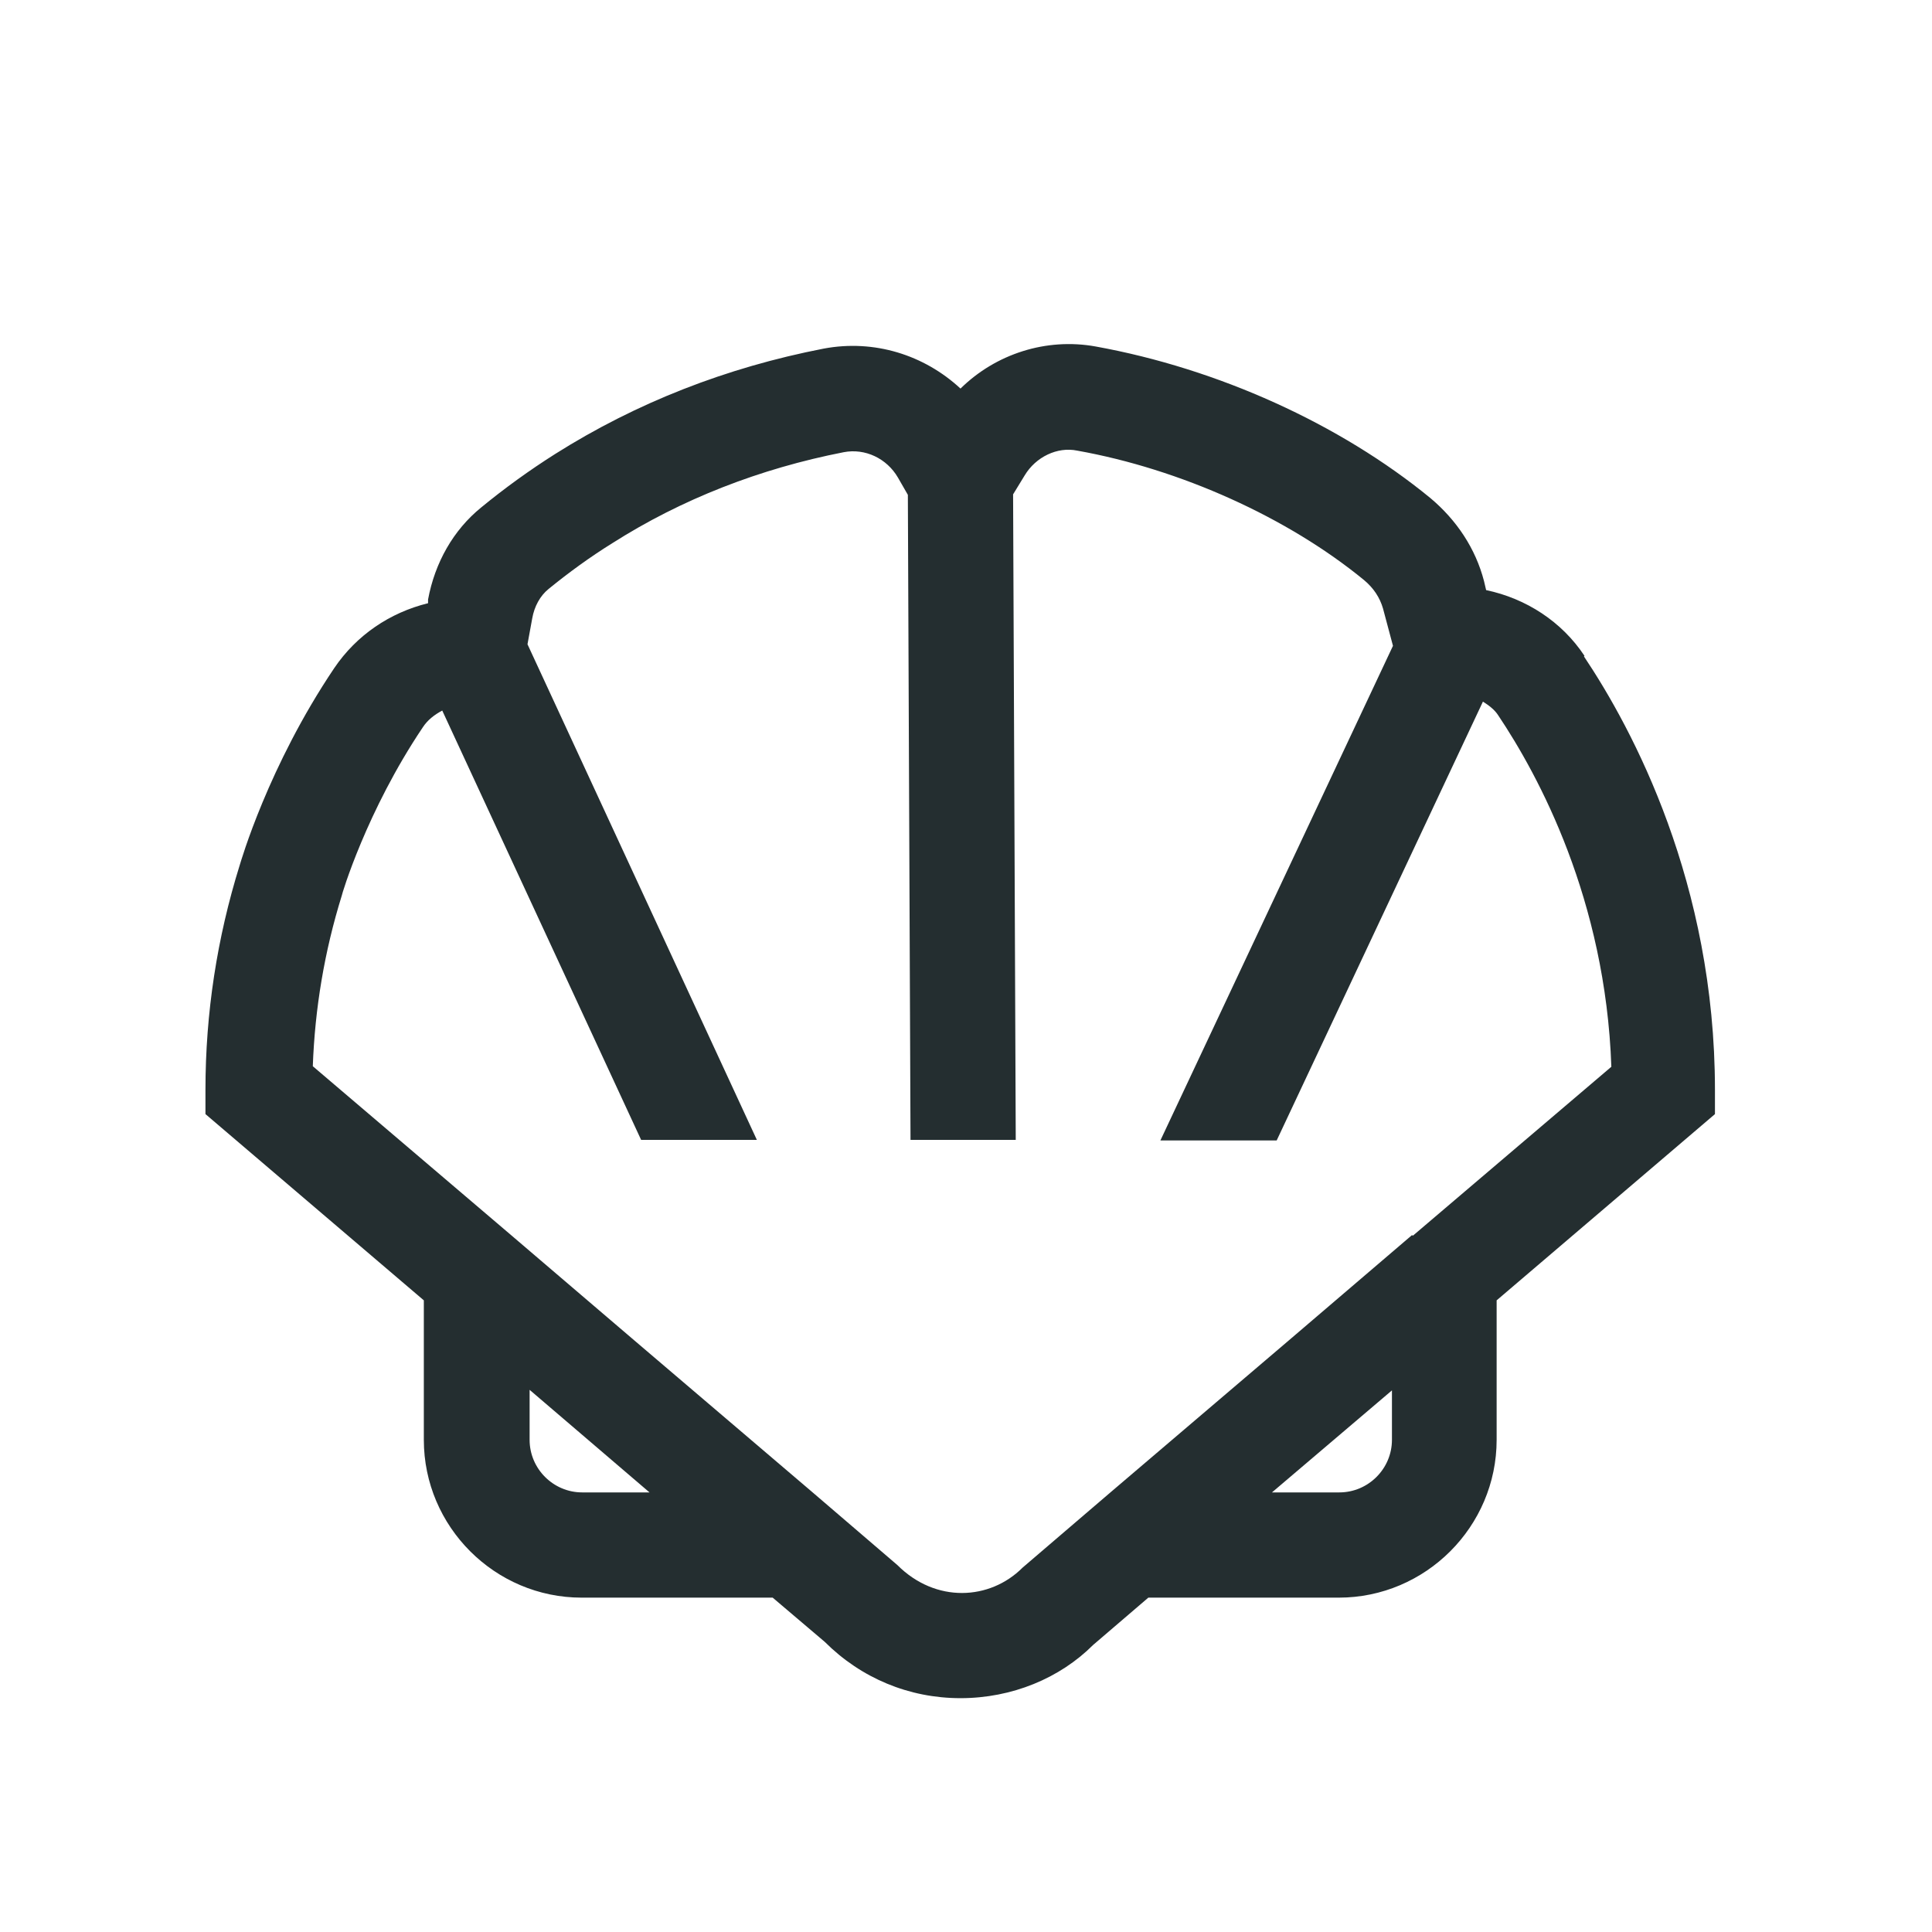 <svg width="32" height="32" viewBox="0 0 32 32" fill="none" xmlns="http://www.w3.org/2000/svg">
<path d="M26.244 10.863C25.869 10.296 25.277 9.913 24.615 9.774L24.58 9.625C24.44 9.085 24.127 8.615 23.691 8.249C22.192 7.02 20.17 6.105 18.148 5.739C17.329 5.591 16.493 5.861 15.909 6.436C15.307 5.878 14.479 5.617 13.643 5.774C12.031 6.087 10.54 6.671 9.199 7.517C8.772 7.787 8.362 8.083 7.97 8.405C7.508 8.78 7.203 9.32 7.09 9.93V9.991C6.453 10.148 5.904 10.523 5.538 11.063C4.44 12.693 3.987 14.279 3.97 14.331C3.595 15.534 3.403 16.78 3.403 18.052V18.453L7.02 21.538V23.848C7.02 25.286 8.196 26.462 9.634 26.462H12.798L13.66 27.194C14.262 27.795 15.055 28.127 15.909 28.127C16.763 28.127 17.556 27.795 18.105 27.246L19.02 26.462H22.174C23.612 26.462 24.789 25.286 24.789 23.848V21.538L28.405 18.453V18.052C28.405 14.628 27.046 12.083 26.235 10.872L26.244 10.863ZM9.643 24.719C9.164 24.719 8.772 24.327 8.772 23.848V23.02L10.758 24.719H9.643ZM23.055 23.848C23.055 24.327 22.663 24.719 22.183 24.719H21.068L23.055 23.029V23.848ZM23.386 20.458L21.347 22.201L18.392 24.719L16.937 25.965C16.397 26.506 15.499 26.558 14.863 25.922L13.46 24.719L10.506 22.201L8.466 20.458L5.181 17.66C5.216 16.702 5.373 15.761 5.66 14.837C5.66 14.819 6.07 13.434 7.002 12.048C7.081 11.926 7.194 11.839 7.325 11.769L10.619 18.88H12.536L8.737 10.671L8.815 10.244C8.85 10.044 8.946 9.869 9.085 9.756C9.416 9.486 9.774 9.225 10.14 8.998C11.29 8.266 12.588 7.761 13.974 7.49C14.331 7.421 14.689 7.595 14.872 7.909L15.037 8.196L15.081 18.88H16.824L16.78 8.188L16.972 7.874C17.155 7.569 17.512 7.395 17.843 7.464C19.551 7.769 21.329 8.571 22.593 9.608C22.75 9.739 22.854 9.896 22.907 10.079L23.072 10.697L19.22 18.889H21.146L24.562 11.621C24.658 11.682 24.754 11.752 24.815 11.848C25.486 12.85 26.593 14.898 26.689 17.669L23.403 20.466L23.386 20.458Z" fill="#242E30"/>
</svg>

